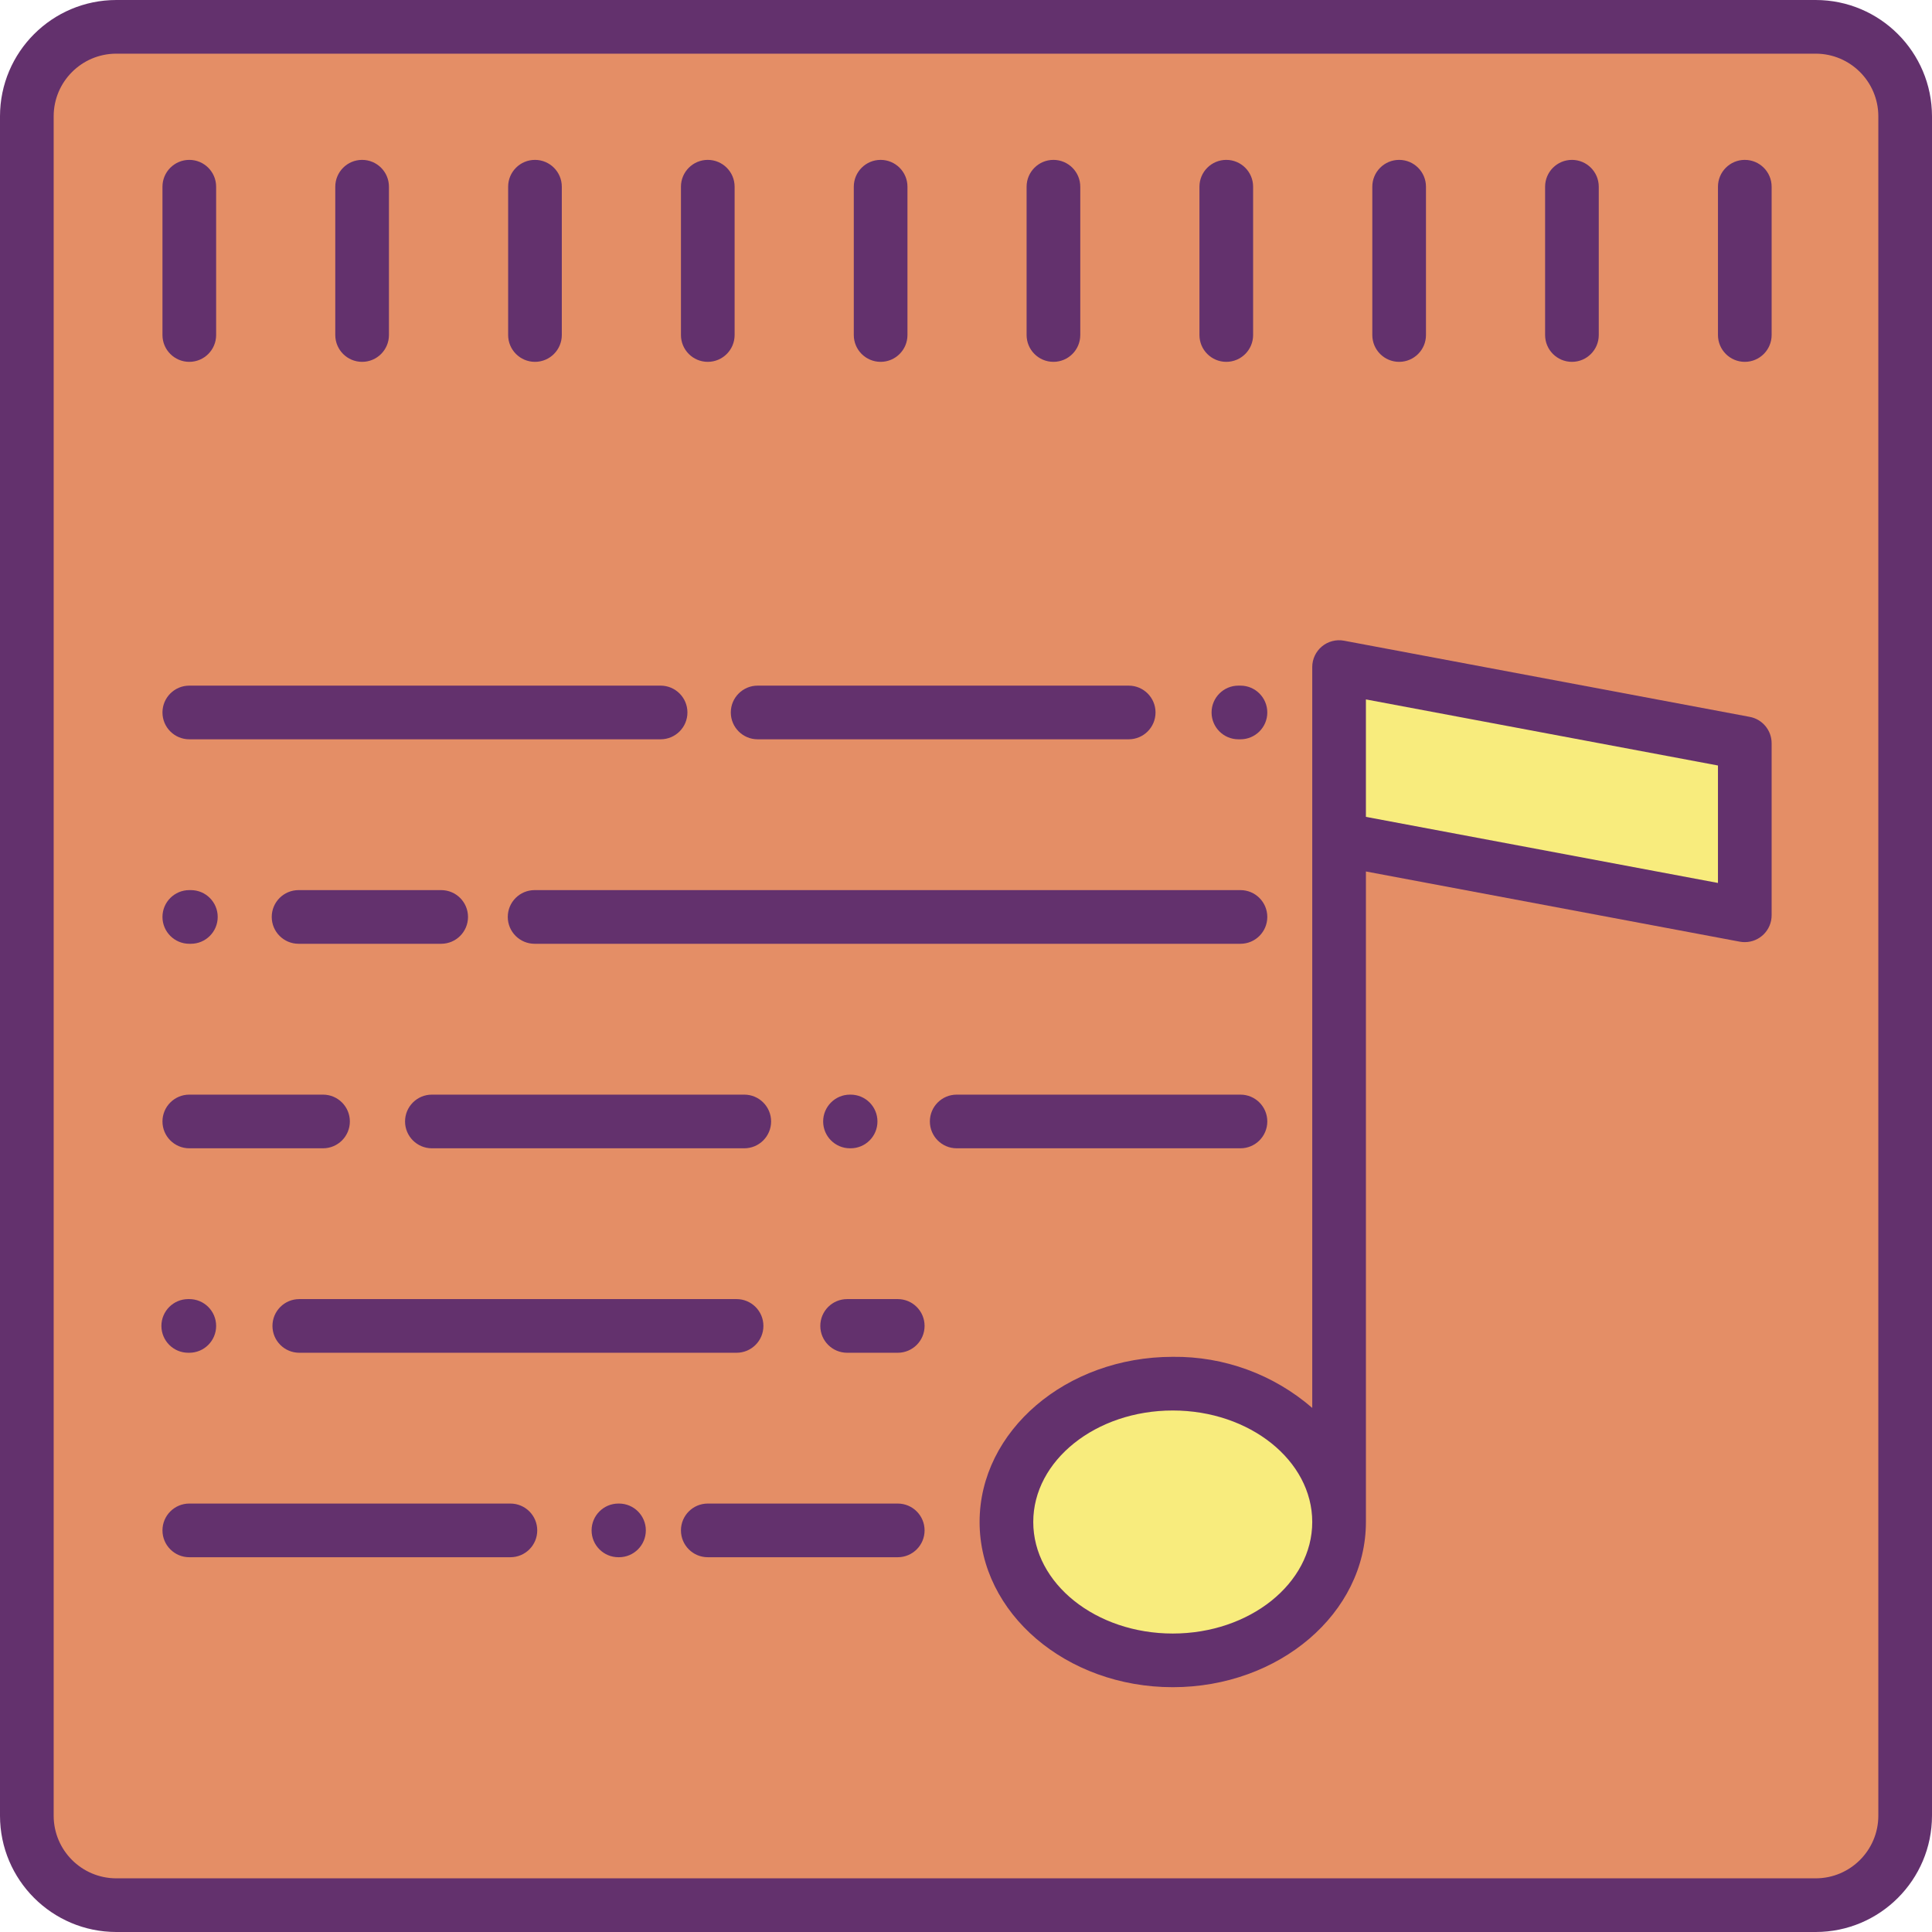 <svg height="432pt" viewBox="0 0 432 432" width="432pt" xmlns="http://www.w3.org/2000/svg"><path d="m299.422 340.32c0-17.082-16.652-30.93-37.191-30.93-20.539 0-37.191 13.848-37.191 30.93 0 17.078 16.652 30.941 37.191 30.941 20.539 0 37.191-13.852 37.191-30.941zm0-152.691 90.719 17.031v-38.469l-90.719-17.031zm126.578-161.629v380c.004 11.047-8.953 20.004-20 20h-380c-11.047.004-20.004-8.953-20-20v-380c-.004-11.047 8.953-20.004 20-20h380c11.047-.004 20.004 8.953 20 20zm0 0" fill="#e48e66"/><path d="m390.141 166.191v38.469l-90.719-17.031v-38.469zm0 0" fill="#f8ec7d"/><path d="m262.23 309.391c20.539 0 37.191 13.848 37.191 30.93 0 17.078-16.652 30.941-37.191 30.941-20.539 0-37.191-13.852-37.191-30.941 0-17.09 16.652-30.93 37.191-30.93zm0 0" fill="#f8ec7d"/><g fill="#63316d"><path d="m406 0h-380c-14.352.016-25.984 11.648-26 26v380c.016 14.352 11.648 25.984 26 26h380c14.352-.016 25.984-11.648 26-26v-380c-.016-14.352-11.648-25.984-26-26zm14 406c-.008 7.727-6.273 13.992-14 14h-380c-7.73-.008-13.992-6.27-14-14v-380c.008-7.73 6.27-13.992 14-14h380c7.727.008 13.992 6.273 14 14zm0 0"/><path d="m235.551 80.91c3.312 0 6-2.688 6-6v-33.16c0-3.312-2.688-6-6-6-3.316 0-6 2.688-6 6v33.16c0 3.312 2.684 6 6 6zm0 0"/><path d="m274.199 80.91c3.316 0 6-2.688 6-6v-33.16c0-3.312-2.684-6-6-6-3.312 0-6 2.688-6 6v33.16c0 3.312 2.688 6 6 6zm0 0"/><path d="m312.852 80.91c3.312 0 6-2.688 6-6v-33.16c0-3.312-2.688-6-6-6-3.316 0-6 2.688-6 6v33.16c0 3.312 2.684 6 6 6zm0 0"/><path d="m351.488 80.91c3.316 0 6-2.688 6-6v-33.16c0-3.312-2.684-6-6-6-3.312 0-6 2.688-6 6v33.16c0 3.312 2.688 6 6 6zm0 0"/><path d="m390.141 35.75c-3.312 0-6 2.688-6 6v33.16c0 3.312 2.688 6 6 6s6-2.688 6-6v-33.16c0-3.312-2.688-6-6-6zm0 0"/><path d="m158.262 80.91c3.312 0 6-2.688 6-6v-33.16c0-3.312-2.688-6-6-6-3.316 0-6 2.688-6 6v33.16c0 3.312 2.684 6 6 6zm0 0"/><path d="m80.969 80.91c3.316 0 6-2.688 6-6v-33.16c0-3.312-2.684-6-6-6-3.312 0-6 2.688-6 6v33.16c0 3.312 2.688 6 6 6zm0 0"/><path d="m42.328 80.91c3.316 0 6-2.688 6-6v-33.16c0-3.312-2.684-6-6-6-3.312 0-6 2.688-6 6v33.16c0 3.312 2.688 6 6 6zm0 0"/><path d="m119.621 80.91c3.312 0 6-2.688 6-6v-33.16c0-3.312-2.688-6-6-6-3.316 0-6 2.688-6 6v33.16c0 3.312 2.684 6 6 6zm0 0"/><path d="m196.91 80.91c3.312 0 6-2.688 6-6v-33.16c0-3.312-2.688-6-6-6s-6 2.688-6 6v33.16c0 3.312 2.688 6 6 6zm0 0"/><path d="m42.328 211.031h.352c3.312 0 6-2.688 6-6 0-3.316-2.688-6-6-6h-.352c-3.312 0-6 2.684-6 6 0 3.312 2.688 6 6 6zm0 0"/><path d="m42.09 302.48h.238c3.316 0 6-2.688 6-6s-2.684-6-6-6h-.238c-3.312 0-6 2.688-6 6s2.688 6 6 6zm0 0"/><path d="m276.91 153.309c-3.312 0-6 2.688-6 6 0 3.316 2.688 6 6 6h.461c3.312 0 6-2.684 6-6 0-3.312-2.688-6-6-6zm0 0"/><path d="m169.41 165.309h82.969c3.316 0 6-2.684 6-6 0-3.312-2.684-6-6-6h-82.969c-3.312 0-6 2.688-6 6 0 3.316 2.688 6 6 6zm0 0"/><path d="m42.328 165.309h105.383c3.312 0 6-2.684 6-6 0-3.312-2.688-6-6-6h-105.383c-3.312 0-6 2.688-6 6 0 3.316 2.688 6 6 6zm0 0"/><path d="m283.371 205.031c0-3.316-2.688-6-6-6h-157.832c-3.312 0-6 2.684-6 6 0 3.312 2.688 6 6 6h157.832c3.312 0 6-2.688 6-6zm0 0"/><path d="m104.648 205.031c0-3.316-2.684-6-6-6h-31.887c-3.316 0-6 2.684-6 6 0 3.312 2.684 6 6 6h31.887c3.316 0 6-2.688 6-6zm0 0"/><path d="m283.371 250.762c0-3.316-2.688-6-6-6h-63.449c-3.316 0-6 2.684-6 6 0 3.312 2.684 6 6 6h63.449c3.312 0 6-2.688 6-6zm0 0"/><path d="m190.059 244.762c-3.312 0-6 2.684-6 6 0 3.312 2.688 6 6 6h.141c3.316 0 6-2.688 6-6 0-3.316-2.684-6-6-6zm0 0"/><path d="m166.422 244.762h-69.852c-3.312 0-6 2.684-6 6 0 3.312 2.688 6 6 6h69.852c3.312 0 6-2.688 6-6 0-3.316-2.688-6-6-6zm0 0"/><path d="m42.328 256.762h29.902c3.312 0 6-2.688 6-6 0-3.316-2.688-6-6-6h-29.902c-3.312 0-6 2.684-6 6 0 3.312 2.688 6 6 6zm0 0"/><path d="m200.738 336.199h-42.477c-3.316 0-6 2.688-6 6 0 3.316 2.684 6 6 6h42.477c3.316 0 6-2.684 6-6 0-3.312-2.684-6-6-6zm0 0"/><path d="m138.41 336.199h-.129c-3.316 0-6 2.688-6 6 0 3.316 2.684 6 6 6h.129c3.312 0 6-2.684 6-6 0-3.312-2.688-6-6-6zm0 0"/><path d="m114.129 336.199h-71.801c-3.312 0-6 2.688-6 6 0 3.316 2.688 6 6 6h71.801c3.316 0 6-2.684 6-6 0-3.312-2.684-6-6-6zm0 0"/><path d="m200.738 290.48h-11.316c-3.316 0-6 2.688-6 6s2.684 6 6 6h11.316c3.316 0 6-2.688 6-6s-2.684-6-6-6zm0 0"/><path d="m164.699 290.48h-97.777c-3.316 0-6 2.688-6 6s2.684 6 6 6h97.777c3.316 0 6-2.688 6-6s-2.684-6-6-6zm0 0"/><path d="m391.246 160.293-90.719-17.031c-1.754-.328-3.566.141-4.941 1.281-1.371 1.141-2.168 2.836-2.164 4.621v165.648c-8.652-7.492-19.75-11.555-31.191-11.422-23.816 0-43.191 16.566-43.191 36.93 0 20.363 19.375 36.941 43.191 36.941 23.816 0 43.191-16.574 43.191-36.941v-145.457l83.609 15.699c.367.066.738.102 1.109.098 3.312 0 6-2.684 6-6v-38.469c0-2.887-2.055-5.367-4.895-5.898zm-129.016 204.969c-17.199 0-31.191-11.191-31.191-24.941 0-13.754 13.992-24.93 31.191-24.93s31.191 11.184 31.191 24.93c0 13.746-13.992 24.941-31.191 24.941zm121.91-167.832-78.719-14.777v-26.262l78.719 14.777zm0 0"/></g></svg>